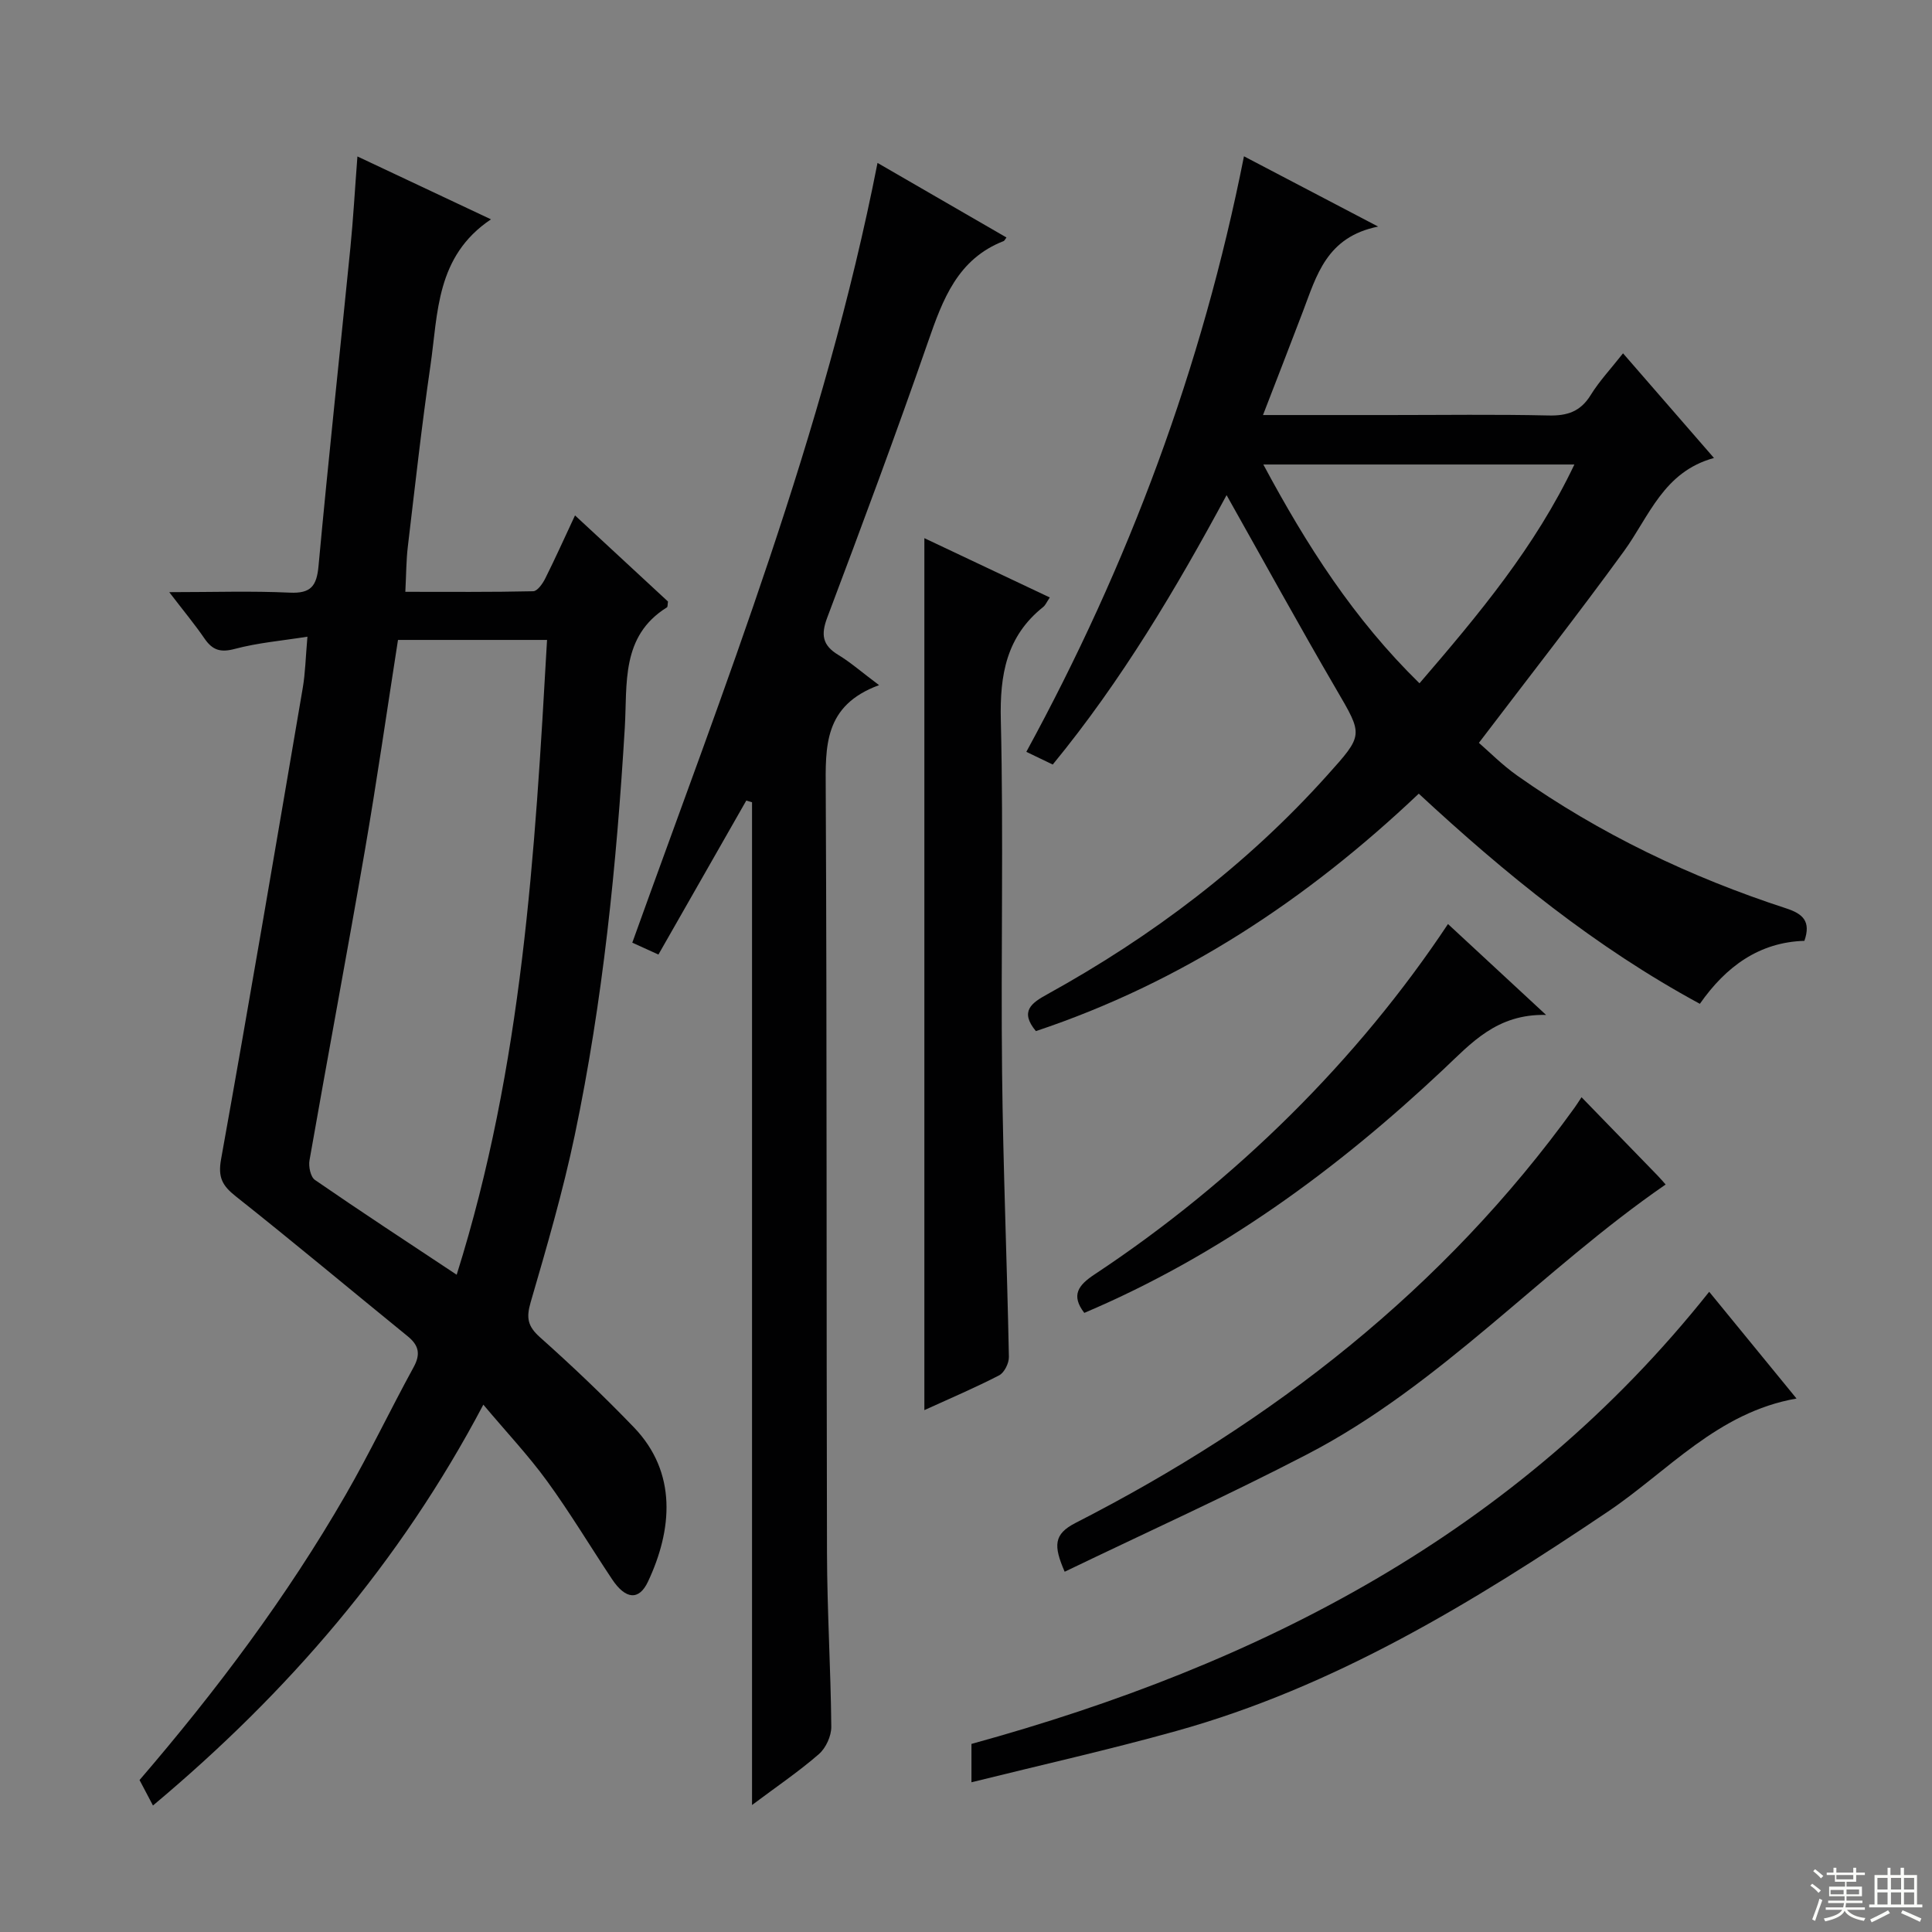 <svg enable-background="new 0 0 400 400" viewBox="0 0 400 400" xmlns="http://www.w3.org/2000/svg"><rect x="0" y="0" width="400" height="400" fill="#808080" stroke="none"/><g fill="#010102"><path d="m31.67 373.81c-1.05-1.99-1.88-3.57-2.78-5.27 15.93-18.53 30.5-37.94 42.67-59.05 4.98-8.64 9.28-17.67 14.07-26.42 1.48-2.7 1.1-4.52-1.21-6.4-11.87-9.65-23.61-19.48-35.6-28.98-2.78-2.2-3.73-3.91-3.05-7.68 5.84-32.49 11.36-65.03 16.91-97.57.53-3.08.59-6.25.97-10.62-5.22.83-10.24 1.25-15.04 2.53-2.96.79-4.61.26-6.25-2.12-2.03-2.96-4.33-5.73-7.32-9.63 9.14 0 17.05-.27 24.94.1 4.41.21 5.59-1.38 5.97-5.55 2.03-21.99 4.41-43.95 6.6-65.93.59-5.94.92-11.91 1.45-18.83 9.24 4.35 17.96 8.45 27.65 13.02-11.42 7.66-10.95 19.42-12.53 30.28-1.82 12.48-3.2 25.02-4.69 37.54-.33 2.79-.32 5.62-.51 9.3 9.03 0 17.76.08 26.48-.12.86-.02 1.95-1.57 2.48-2.63 2.06-4.11 3.94-8.31 6.17-13.07 6.78 6.28 13.07 12.1 19.25 17.83-.1.61-.04 1.1-.22 1.21-9.58 5.95-8.18 15.85-8.72 24.87-1.7 28.37-4.53 56.61-10.37 84.44-2.45 11.66-5.8 23.14-9.13 34.58-.93 3.2-.62 4.94 1.92 7.21 6.7 5.97 13.22 12.18 19.44 18.64 9.07 9.42 7.96 21.3 2.93 31.99-1.86 3.94-4.63 3.67-7.41-.49-4.51-6.77-8.7-13.78-13.48-20.35-3.87-5.32-8.42-10.14-13.19-15.82-17.29 32.79-40.48 59.62-68.4 82.99zm62.88-109.89c13.65-43.36 16.21-87.3 18.71-131.43-10.91 0-20.83 0-30.86 0-2.3 14.72-4.37 29.17-6.85 43.55-3.7 21.42-7.72 42.78-11.47 64.18-.23 1.29.21 3.44 1.12 4.07 9.42 6.5 18.99 12.76 29.35 19.63z"/><path d="m257.55 32.36c8.99 4.71 17.72 9.28 27.78 14.55-10.7 2.14-12.75 10.16-15.58 17.59-2.64 6.93-5.33 13.85-8.26 21.43h26.15c11 0 21.99-.16 32.98.09 3.86.09 6.6-.8 8.71-4.22 1.8-2.92 4.2-5.46 6.7-8.65 6.31 7.26 12.26 14.11 18.83 21.67-10.46 2.86-13.39 12.07-18.66 19.33-9.57 13.16-19.62 25.98-30.01 39.65 2.07 1.79 4.83 4.59 7.99 6.82 17.1 12.06 35.79 20.98 55.64 27.45 3.43 1.12 5.17 2.67 3.76 6.72-9.33.28-16.23 5.29-21.64 13.04-21.66-11.73-40.29-26.9-58.2-43.51-23.23 22.02-49.06 39.08-79.27 49.16-3.42-4.11-.88-5.84 2.35-7.62 21.72-11.99 41.27-26.75 57.9-45.27 7.64-8.51 7.52-8.3 1.93-17.89-7.69-13.18-15.03-26.57-22.7-40.19-10.39 19.26-21.67 38.34-35.99 55.78-1.8-.87-3.39-1.63-5.47-2.63 21.16-38.81 36.38-79.51 45.06-123.3zm4.01 63.81c9.03 16.87 18.82 32.09 32.33 45.3 12.27-14.27 23.94-28.2 32.07-45.3-21.67 0-42.61 0-64.4 0z"/><path d="m182 141.85c-11.49 4.22-11.09 12.74-11.04 21.73.26 52.66.12 105.33.26 157.99.03 11.98.78 23.95.89 35.93.02 1.92-1.12 4.41-2.57 5.67-4.08 3.56-8.6 6.61-13.84 10.54 0-69.93 0-138.77 0-207.61-.4-.12-.8-.24-1.19-.35-6 10.52-12.01 21.05-18.19 31.88-1.91-.87-3.51-1.6-5.41-2.46 19.07-53.08 39.74-105.27 50.77-161.44 9.32 5.39 17.99 10.4 26.7 15.44-.35.47-.43.67-.56.73-9.56 3.72-12.63 12.08-15.68 20.87-6.64 19.13-13.71 38.12-20.86 57.07-1.36 3.6-1 5.77 2.29 7.76 2.53 1.53 4.78 3.52 8.43 6.25z"/><path d="m191.38 291.95c0-60.26 0-120.01 0-180.53 8.58 4.06 17.12 8.09 25.97 12.28-.65.96-.9 1.6-1.37 1.97-7.61 6.07-9 14.02-8.77 23.42.58 24.31-.01 48.65.26 72.98.21 19.62 1.03 39.24 1.41 58.86.03 1.3-.95 3.27-2.02 3.82-4.99 2.58-10.18 4.78-15.48 7.2z"/><path d="m201.13 369c0-3.29 0-5.37 0-7.94 59.67-16.41 112.94-43.54 152.74-93.61 5.81 7.1 11.73 14.34 18.08 22.1-16.38 2.86-26.6 15.04-39.06 23.42-27.98 18.82-56.56 36.29-89.37 45.42-13.84 3.86-27.88 7.01-42.39 10.61z"/><path d="m220.43 325.41c-2.34-5.39-2.29-7.78 2.24-10.1 40.86-20.89 76.27-48.45 103.33-85.98.39-.54.74-1.11 1.44-2.16 5.54 5.71 10.64 10.95 15.74 16.21.68.7 1.31 1.45 1.67 1.86-25.62 17.66-46.49 41.5-74.29 55.9-16.3 8.46-33.06 16.05-50.13 24.27z"/><path d="m224.49 271.82c-2.8-3.65-1.25-5.73 2.1-7.95 29.23-19.33 54.59-44.53 73.2-72.56 6.45 5.98 12.84 11.9 20.31 18.82-10.24-.24-15.51 5.87-21.28 11.3-22.09 20.77-46.26 38.49-74.33 50.39z"/></g><path d="m374.8 390.4.4-.4c.7.5 1.3 1 1.8 1.4l-.5.5c-.5-.6-1.1-1.1-1.7-1.5zm1 7.3-.6-.3c.5-1.4 1.1-2.8 1.5-4.3.2.1.4.2.6.3-.5 1.3-1 2.8-1.5 4.3zm-.4-10.3.4-.4c.4.3 1 .8 1.7 1.4l-.5.5c-.4-.5-1-1-1.6-1.5zm2.5.3h1.7v-1h.6v1h3.5v-1h.6v1h1.8v.5h-1.8v1.4h-2v1h3.2v2h-3.2v.9h3.3v.5h-3.4c0 .3-.1.6-.1.9h4v.5h-3.7c.7.9 1.9 1.5 3.8 1.7-.1.2-.2.4-.3.6-2.1-.4-3.5-1.1-4-2.1-.4 1-1.8 1.7-4 2.2-.1-.2-.2-.4-.3-.6 2.1-.4 3.4-1 3.8-1.8h-3.4v-.5h3.6c.1-.3.1-.6.2-.9h-3.3v-.5h3.4c0-.3 0-.6 0-.9h-3.2v-2h3.3v-1h-2.1v-1.4h-1.7v-.5zm1.1 3.5v1h2.7c0-.3 0-.4 0-.4 0-.1 0-.2 0-.2 0-.1 0-.2 0-.3h-2.7zm1.2-3v.9h3.5v-.9zm4.7 3h-2.6v.6.4h2.6z" fill="#fbfcfa"/><path d="m393.6 386.7h.6v1.5h2.7v6.1h1.1v.6h-11v-.6h1.1v-6.1h2.7v-1.5h.6v1.5h2.1v-1.5zm-2.7 8.8.4.6c-1.2.6-2.5 1.3-3.8 1.9-.1-.2-.2-.4-.3-.6 1.2-.6 2.5-1.2 3.7-1.9zm-2.2-6.7v2.4h2.1v-2.4zm0 3v2.5h2.1v-2.5zm2.8-3v2.4h2.1v-2.4zm0 3v2.5h2.1v-2.5zm6 6.1c-1.4-.7-2.7-1.3-3.9-1.8l.3-.6c1.5.6 2.7 1.2 3.9 1.7zm-1.2-9.1h-2.1v2.4h2.1zm-2.1 3v2.5h2.1v-2.5z" fill="#fbfcfa"/></svg>